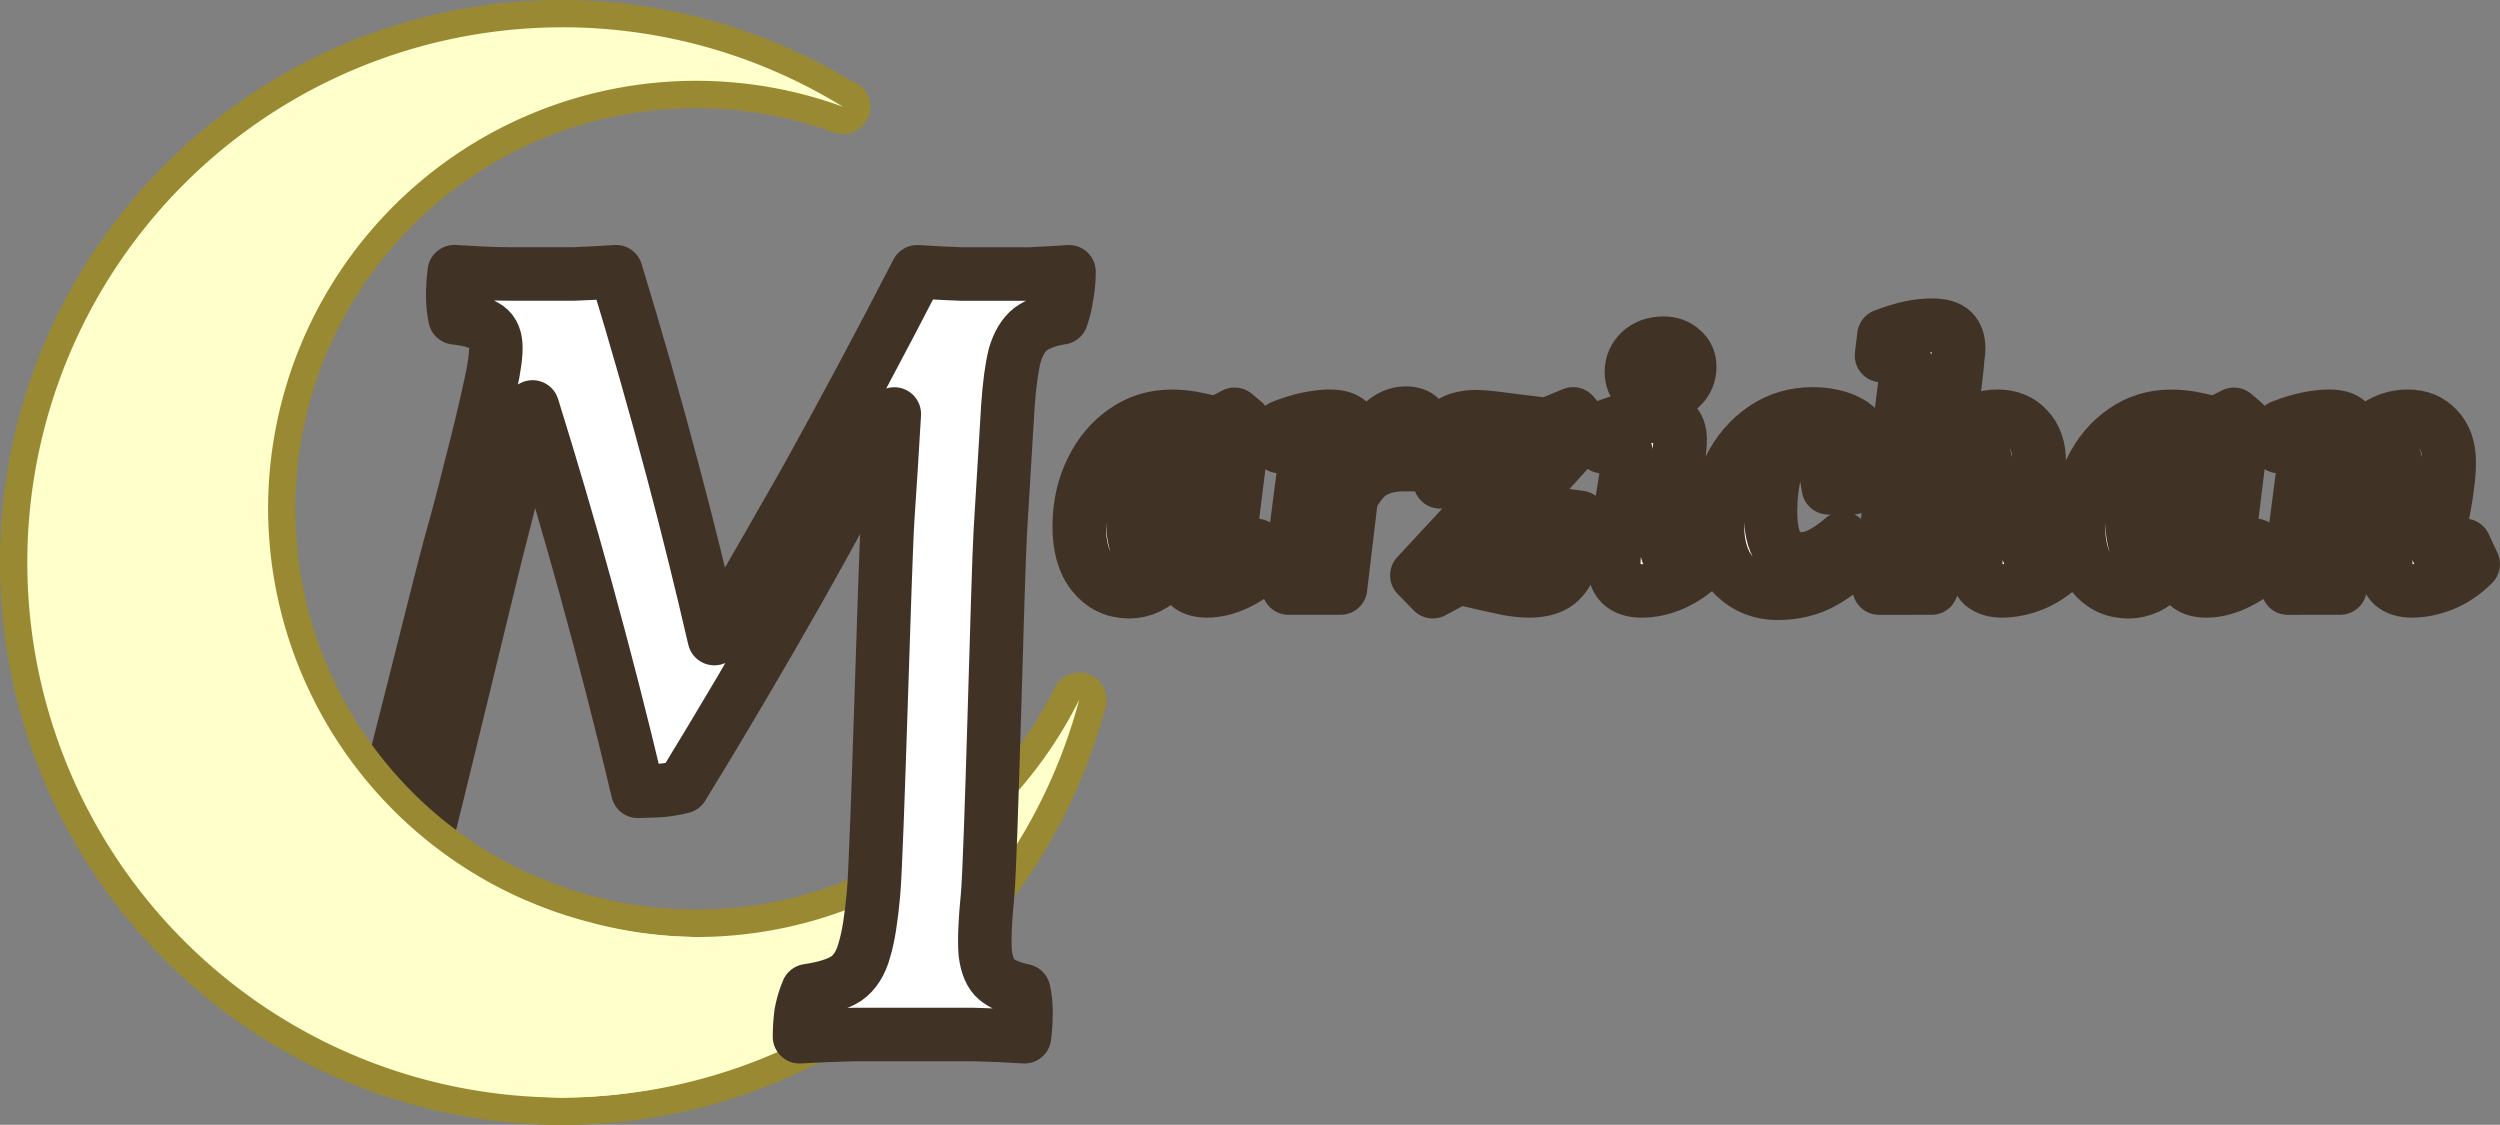 <?xml version="1.0" encoding="UTF-8"?>
<!-- Created with Inkscape (http://www.inkscape.org/) -->
<svg width="300" height="134.98" version="1.1" viewBox="0 0 79.375 35.713" xmlns="http://www.w3.org/2000/svg">
 <rect x="0" y="0" width="79.375" height="35.713" fill="#808080" stroke="none"/>
 <g stroke-linecap="square" stroke-linejoin="round" stroke-miterlimit="10">
  <path d="m17.019 27.826-0.19 1.791c1.635 0.643 3.413 1 5.275 1 0.332-1.56e-4 0.663-0.013 0.991-0.036l0.011-1.741c-0.332 0.026-0.666 0.043-1.002 0.043-1.809 0-3.528-0.378-5.085-1.056zm6.061 5.215c-1.635 0.602-3.388 0.937-5.222 0.939-0.5 0-0.994-0.026-1.483-0.071l-0.182 1.723c0.549 0.051 1.104 0.08 1.665 0.08 1.801-0.001 3.552-0.274 5.21-0.782z" fill="#998933" style="paint-order:markers stroke fill"/>
  <path d="m18.92 28.483-0.263 1.716c1.105 0.271 2.259 0.418 3.447 0.418 2.779-0.001 5.429-0.812 7.693-2.238-2.938 3.332-7.066 5.523-11.719 5.595l-0.267 1.738c0.016 4.1e-5 0.031 1e-3 0.047 1e-3 8.089-0.006 15.172-5.458 17.246-13.277a0.867 0.867 0 0 0-1.613-0.608c-2.151 4.322-6.559 7.053-11.387 7.055-1.1 0-2.167-0.139-3.184-0.4z" fill="#998933" style="paint-order:markers stroke fill"/>
  <path d="m18.795 29.299-0.85 5.542a16.99 16.99 0 0 0 16.321-12.627 13.592 13.592 0 0 1-12.162 7.536 13.592 13.592 0 0 1-3.309-0.451z" fill="#ffc" style="paint-order:markers stroke fill"/>
 </g>
 <path d="m14.423 8.628c-0.032 0.256-0.048 0.512-0.048 0.768 0 0.24 0.024 0.471 0.072 0.695 0.432 0.048 0.751 0.136 0.959 0.264 0.208 0.112 0.319 0.312 0.335 0.599 0.016 0.272-0.04 0.695-0.167 1.271-0.192 0.879-0.399 1.742-0.623 2.59-0.208 0.847-0.432 1.694-0.671 2.541-0.24 0.847-2.131 8.505-2.418 9.432-0.256 0.847-0.488 1.51-0.696 1.99-0.208 0.464-0.432 0.807-0.671 1.031-0.24 0.208-0.551 0.368-0.935 0.48-0.096 0.208-0.168 0.448-0.215 0.719-0.048 0.256-0.072 0.503-0.072 0.743 0.464-0.032 0.919-0.056 1.367-0.072h2.59c0.11 4e-3 0.218 8e-3 0.326 0.013 0.316 0.015 0.623 0.035 0.921 0.058 0.032-0.256 0.04-0.503 0.024-0.743 0-0.256-0.016-0.496-0.048-0.719-0.511-0.112-0.879-0.272-1.103-0.48-0.208-0.224-0.296-0.575-0.264-1.055 0.048-0.496 0.192-1.183 0.431-2.062 0.192-0.703 2.018-8.249 2.226-9.097 0.224-0.863 0.448-1.75 0.671-2.661 0.179-0.681 0.341-1.35 0.494-2.013 0.593 1.906 1.159 3.822 1.689 5.754 0.591 2.142 1.143 4.292 1.654 6.45 0.089 0 0.178-0.007 0.267-0.01v1e-3c0.135-0.004 0.27-0.005 0.405-0.014 0.24-0.016 0.487-0.056 0.743-0.12 1.263-2.062 2.502-4.164 3.717-6.306 1.042-1.85 2.04-3.693 3.011-5.531-0.065 1.103-0.131 2.203-0.206 3.277-0.096 1.375-0.334 10.653-0.455 11.964-0.071 0.767-0.16 1.359-0.288 1.774-0.112 0.416-0.303 0.72-0.575 0.911-0.272 0.176-0.68 0.304-1.223 0.384-0.096 0.224-0.167 0.463-0.215 0.719-0.032 0.256-0.048 0.504-0.048 0.743 0.559-0.032 1.143-0.055 1.75-0.071h3.764c0.607 0.016 1.151 0.039 1.63 0.071 0.032-0.255 0.048-0.511 0.048-0.767 0-0.255-0.024-0.487-0.072-0.695-0.384-0.08-0.671-0.2-0.863-0.36-0.192-0.159-0.312-0.439-0.36-0.839-0.032-0.415-6e-3 -1.015 0.072-1.798 0.114-1.151 0.327-10.301 0.407-11.58 0.08-1.279 0.16-2.606 0.24-3.98 0.048-0.687 0.12-1.223 0.216-1.607 0.112-0.384 0.28-0.663 0.503-0.839 0.24-0.176 0.568-0.296 0.983-0.36 0.08-0.224 0.135-0.455 0.167-0.695 0.048-0.256 0.072-0.512 0.072-0.767-0.464 0.032-0.887 0.056-1.271 0.072h-2.134c-0.432-0.016-0.903-0.04-1.414-0.072-1.103 2.142-2.238 4.268-3.404 6.378-0.257 0.461-0.522 0.92-0.783 1.38v-0.004c-0.367 0.648-0.738 1.295-1.112 1.942-0.001 0.002-0.003 0.004-0.004 0.007-0.047 0.082-0.096 0.163-0.143 0.244-0.329 0.567-0.66 1.133-0.996 1.699-0.415-1.791-0.853-3.574-1.325-5.342-0.559-2.11-1.159-4.212-1.798-6.306-0.448 0.032-0.895 0.056-1.343 0.072h-1.991c-0.304 0-0.615-0.008-0.935-0.024-0.304-0.016-0.591-0.033-0.863-0.049z" fill="#fff" stroke="#403326" stroke-linejoin="round" stroke-width="1.699" style="paint-order:markers stroke fill"/>
 <g stroke-linecap="square" stroke-linejoin="round" stroke-miterlimit="10">
  <path d="m17.857-2.286e-4c-9.852 0-17.857 8.006-17.857 17.858 0 9.836 7.981 17.829 17.811 17.854l0.267-1.738c-0.074 0.001-0.146 0.007-0.22 0.007-8.915 0-16.123-7.208-16.123-16.123 0-8.915 7.208-16.123 16.123-16.123 0.559 9.95e-5 1.093 0.171 1.646 0.228-6.733 1.231-11.859 7.11-11.859 14.195 0 6.787 4.697 12.491 11.012 14.041l0.263-1.716c-5.493-1.41-9.541-6.386-9.541-12.325 0-7.038 5.687-12.724 12.725-12.724 1.488 3.57e-4 2.965 0.261 4.363 0.772a0.867 0.867 0 0 0 0.752-1.553c-0.05-0.031-0.109-0.04-0.16-0.07l0.002-0.006c-0.008-0.003-0.017-0.001-0.025-0.004-2.774-1.666-5.939-2.572-9.178-2.572z" fill="#998933" style="paint-order:markers stroke fill"/>
  <path d="m16.697 28.595v6.179c0.385 0.041 0.772 0.069 1.159 0.083 1.377-0.014 2.747-0.196 4.079-0.541v-4.57c-1.805-0.032-3.586-0.423-5.238-1.151z" fill="#ffc" style="paint-order:markers stroke fill"/>
  <path d="m17.857 0.867a16.99 16.99 0 0 0-16.99 16.99 16.99 16.99 0 0 0 16.99 16.99 16.99 16.99 0 0 0 0.088-0.007l0.85-5.542a13.592 13.592 0 0 1-10.283-13.141 13.592 13.592 0 0 1 13.592-13.592 13.592 13.592 0 0 1 4.66 0.825 16.99 16.99 0 0 0-8.907-2.524z" fill="#ffc" style="paint-order:markers stroke fill"/>
 </g>
 <path d="m35.839 18.785q-0.698 0-1.142-0.558-0.444-0.558-0.431-1.573 0.013-0.951 0.393-1.725 0.381-0.786 1.04-1.243 0.66-0.469 1.51-0.469 0.406 0 0.799 0.089 0.393 0.076 0.685 0.178l-0.457 0.875q-0.241-0.178-0.482-0.292-0.228-0.114-0.558-0.114-0.317 0-0.545 0.203-0.228 0.19-0.381 0.533-0.152 0.343-0.228 0.774-0.076 0.431-0.076 0.901-0.013 0.634 0.127 0.977 0.14 0.33 0.368 0.33 0.165 0 0.33-0.127 0.178-0.127 0.368-0.393 0.19-0.266 0.368-0.66l0.19 0.089q-0.19 1.091-0.71 1.649-0.507 0.558-1.167 0.558zm2.486-0.025q-0.444 0-0.634-0.228-0.19-0.241-0.216-0.685-0.013-0.165-0.013-0.444 0-0.279 0-0.469l0.393-3.083 1.345-0.698 0.304 0.254-0.419 3.387q-0.013 0.152-0.038 0.33-0.013 0.165-0.013 0.266 0 0.228 0.152 0.228 0.089 0 0.241-0.063 0.165-0.076 0.457-0.241l0.279 0.609q-0.431 0.393-0.926 0.622-0.482 0.216-0.913 0.216zm2.588-0.089 0.444-3.438q0.025-0.14 0.038-0.33 0.025-0.203 0.025-0.355 0-0.203-0.101-0.279-0.101-0.089-0.304-0.089h-0.381l0.076-0.634q0.457-0.178 0.837-0.254t0.672-0.076q0.482 0 0.66 0.228 0.178 0.228 0.152 0.609l-0.051 1.104-0.419 3.514zm1.89-3.133q0.406-1.345 0.863-1.877 0.457-0.545 0.951-0.545 0.33 0 0.469 0.152 0.14 0.152 0.14 0.507 0 0.279-0.051 0.52t-0.114 0.457h-0.507q-0.571 0-0.977 0.241-0.406 0.241-0.748 0.964zm2.689 3.248-0.507-0.52 3.78-4.072 0.013 0.495-1.383-0.063q-0.292-0.013-0.469 0.025-0.178 0.038-0.292 0.19-0.101 0.14-0.19 0.457h-0.723q-0.013-0.254-0.025-0.457-0.013-0.216-0.013-0.368 0-0.381 0.076-0.622 0.076-0.254 0.279-0.406 0.178-0.127 0.381-0.165 0.216-0.051 0.431-0.051t0.533 0.038 0.71 0.089l1.028 0.127 0.825-0.343 0.431 0.52-3.641 4.009-0.101-0.533 1.472 0.178q0.025 0 0.076 0.013 0.063 0 0.152 0 0.368 0 0.634-0.203 0.279-0.203 0.52-0.786l0.672 0.089q-0.076 0.926-0.266 1.433-0.19 0.507-0.52 0.71-0.317 0.19-0.812 0.19-0.368 0-0.736-0.076t-0.698-0.152l-0.812-0.19zm6.635-0.025q-0.888 0-0.888-0.875 0-0.241 0.038-0.571 0.051-0.33 0.089-0.571l0.241-1.51q0.025-0.19 0.038-0.279 0.013-0.101 0.013-0.241 0-0.406-0.089-0.469-0.089-0.063-0.304-0.063h-0.381l0.076-0.634q0.469-0.178 0.812-0.254 0.355-0.076 0.672-0.076 0.482 0 0.685 0.178 0.216 0.178 0.216 0.558 0 0.152-0.025 0.355-0.013 0.19-0.038 0.33l-0.304 2.156q-0.025 0.178-0.051 0.343-0.013 0.152-0.013 0.254 0 0.228 0.14 0.228 0.101 0 0.279-0.076 0.178-0.076 0.431-0.228l0.279 0.596q-0.419 0.406-0.926 0.634-0.507 0.216-0.989 0.216zm0.507-6.191q-0.368 0-0.609-0.203-0.228-0.216-0.228-0.558 0-0.381 0.279-0.647 0.292-0.266 0.736-0.266 0.368 0 0.596 0.216 0.241 0.203 0.241 0.533 0 0.393-0.292 0.66-0.279 0.266-0.723 0.266zm3.806 6.267q-0.799 0-1.357-0.533-0.558-0.545-0.558-1.687 0.013-0.964 0.393-1.751 0.393-0.786 1.078-1.256 0.685-0.469 1.56-0.469 0.317 0 0.609 0.063 0.304 0.063 0.558 0.203 0.216 0.114 0.317 0.279 0.101 0.152 0.101 0.343 0 0.355-0.101 0.761-0.101 0.406-0.228 0.698h-0.761q-0.127-0.863-0.279-1.23-0.152-0.381-0.482-0.381-0.266 0-0.52 0.266-0.241 0.266-0.393 0.786-0.152 0.52-0.165 1.281 0 0.85 0.266 1.192 0.279 0.343 0.71 0.343 0.343 0 0.698-0.203 0.355-0.203 0.622-0.444l0.381 0.533q-0.33 0.469-0.977 0.837-0.647 0.368-1.472 0.368zm7.129-0.076q-0.393 0-0.622-0.19-0.216-0.203-0.216-0.647 0-0.279 0.038-0.533 0.038-0.266 0.089-0.584 0.051-0.304 0.101-0.634 0.051-0.343 0.089-0.66t0.038-0.545q0-0.292-0.089-0.457-0.076-0.178-0.292-0.178-0.152 0-0.355 0.114t-0.419 0.355q-0.216 0.228-0.393 0.584l-0.127-0.33q0.368-1.002 0.875-1.421 0.52-0.419 1.142-0.419 0.596 0 0.951 0.393 0.368 0.381 0.368 1.066 0 0.343-0.051 0.698-0.038 0.343-0.101 0.672-0.063 0.33-0.114 0.622-0.051 0.266-0.076 0.444t-0.025 0.317q0 0.19 0.152 0.19 0.089 0 0.254-0.063 0.178-0.076 0.444-0.241l0.279 0.596q-0.431 0.431-0.951 0.647-0.52 0.203-0.989 0.203zm-3.907-0.089 0.799-6.33q0.025-0.14 0.038-0.355 0.025-0.228 0.025-0.33 0-0.203-0.101-0.279-0.101-0.089-0.304-0.089h-0.381l0.076-0.634q0.469-0.178 0.825-0.254 0.368-0.076 0.698-0.076 0.469 0 0.66 0.19t0.19 0.545q0 0.101-0.025 0.279-0.013 0.165-0.038 0.406l-0.799 6.926zm7.903 0.114q-0.698 0-1.142-0.558-0.444-0.558-0.431-1.573 0.013-0.951 0.393-1.725 0.381-0.786 1.04-1.243 0.66-0.469 1.51-0.469 0.406 0 0.799 0.089 0.393 0.076 0.685 0.178l-0.457 0.875q-0.241-0.178-0.482-0.292-0.228-0.114-0.558-0.114-0.317 0-0.545 0.203-0.228 0.19-0.381 0.533t-0.228 0.774q-0.076 0.431-0.076 0.901-0.013 0.634 0.127 0.977 0.14 0.33 0.368 0.33 0.165 0 0.33-0.127 0.178-0.127 0.368-0.393 0.19-0.266 0.368-0.66l0.19 0.089q-0.19 1.091-0.71 1.649-0.507 0.558-1.167 0.558zm2.486-0.025q-0.444 0-0.634-0.228-0.19-0.241-0.216-0.685-0.013-0.165-0.013-0.444 0-0.279 0-0.469l0.393-3.083 1.345-0.698 0.304 0.254-0.419 3.387q-0.013 0.152-0.038 0.33-0.013 0.165-0.013 0.266 0 0.228 0.152 0.228 0.089 0 0.241-0.063 0.165-0.076 0.457-0.241l0.279 0.609q-0.431 0.393-0.926 0.622-0.482 0.216-0.913 0.216zm6.533 0q-0.393 0-0.622-0.19-0.216-0.203-0.216-0.647 0-0.279 0.038-0.533 0.038-0.266 0.089-0.584 0.051-0.304 0.101-0.634 0.051-0.343 0.089-0.66t0.038-0.545q0-0.292-0.089-0.457-0.076-0.178-0.292-0.178-0.152 0-0.355 0.114t-0.419 0.355q-0.216 0.228-0.393 0.584l-0.127-0.33q0.368-1.002 0.875-1.421 0.52-0.419 1.142-0.419 0.596 0 0.951 0.393 0.368 0.381 0.368 1.066 0 0.343-0.051 0.698-0.038 0.343-0.101 0.672-0.063 0.33-0.114 0.622-0.051 0.266-0.076 0.444-0.025 0.178-0.025 0.317 0 0.19 0.152 0.19 0.089 0 0.254-0.063 0.178-0.076 0.444-0.241l0.279 0.596q-0.431 0.431-0.951 0.647-0.52 0.203-0.989 0.203zm-3.945-0.089 0.444-3.438q0.025-0.14 0.038-0.343 0.025-0.216 0.025-0.343 0-0.203-0.101-0.279-0.101-0.089-0.304-0.089h-0.381l0.076-0.634q0.457-0.178 0.837-0.254 0.393-0.076 0.685-0.076 0.482 0 0.647 0.241 0.165 0.228 0.152 0.609l-0.013 0.875-0.444 3.729z" fill="#fff" stroke="#403326" stroke-linejoin="round" stroke-width="1.699" style="paint-order:markers stroke fill" aria-label="arzichan"/>
</svg>
